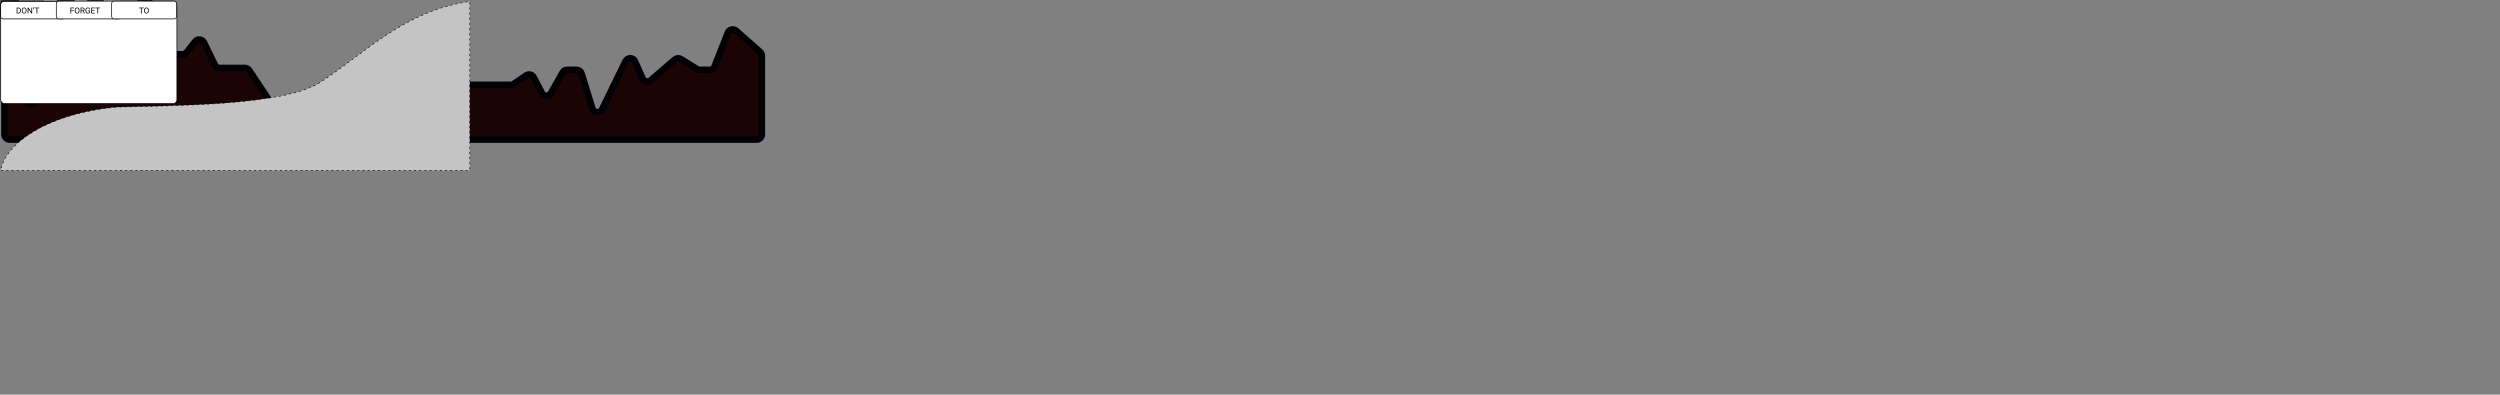 <svg width="1565" height="247" viewBox="0 0 1565 247" fill="none" xmlns="http://www.w3.org/2000/svg">
<rect x="0" y="0" width="1565" height="247" fill="#808080" stroke="none"/>
<path id = "Herzkurve" d="M17.477 64.302L8.205 56.298C6.084 54.467 2.792 55.974 2.792 58.776V84.098C2.792 85.906 4.258 87.371 6.066 87.371H473.642C475.45 87.371 476.915 85.906 476.915 84.098V34.906C476.915 33.965 476.51 33.07 475.804 32.448L460.808 19.253C459.104 17.754 456.429 18.401 455.599 20.513L447.292 41.649C446.8 42.902 445.591 43.725 444.245 43.725H438.047C437.435 43.725 436.835 43.554 436.315 43.23L426.276 36.974C425.06 36.216 423.493 36.337 422.408 37.273L407.381 50.23C405.716 51.665 403.139 51.086 402.25 49.076L397.522 38.397C396.395 35.85 392.806 35.785 391.586 38.288L376.926 68.392C375.627 71.059 371.735 70.761 370.856 67.928L364.068 46.029C363.643 44.659 362.376 43.725 360.941 43.725H355.021C353.84 43.725 352.751 44.361 352.17 45.39L344.917 58.248C343.639 60.513 340.357 60.455 339.16 58.146L334.117 48.416C333.212 46.669 330.983 46.11 329.36 47.222L321.602 52.54C321.057 52.914 320.412 53.114 319.751 53.114H292.169C291.484 53.114 290.816 52.899 290.26 52.499L282.704 47.073C281.217 46.005 279.143 46.364 278.102 47.871L268.265 62.106C267.654 62.99 266.648 63.518 265.572 63.518H251.373C250.705 63.518 250.052 63.723 249.504 64.104L241.066 69.972C239.503 71.059 237.344 70.587 236.377 68.946L227.999 54.725C227.411 53.727 226.338 53.114 225.179 53.114H219.747C218.991 53.114 218.259 53.375 217.674 53.854L206.776 62.778C206.191 63.257 205.458 63.518 204.702 63.518H198.644C197.842 63.518 197.069 63.812 196.469 64.345L188.799 71.161C188.2 71.693 187.426 71.987 186.625 71.987H176.386C175.291 71.987 174.268 71.439 173.661 70.527L156.014 44.005C155.407 43.093 154.384 42.545 153.288 42.545H137.498C136.246 42.545 135.104 41.831 134.555 40.705L127.677 26.59C126.62 24.42 123.657 24.102 122.163 25.998L116.844 32.75C116.224 33.538 115.276 33.998 114.273 33.998H106.57C105.736 33.998 104.934 34.316 104.327 34.887L97.133 41.655C96.526 42.227 95.724 42.545 94.89 42.545H84.809C83.835 42.545 82.912 42.978 82.29 43.727L76.064 51.229C74.432 53.195 71.279 52.618 70.449 50.202L56.015 8.193C55.07 5.442 51.275 5.198 49.985 7.806L22.55 63.276C21.601 65.194 19.097 65.701 17.477 64.302Z" fill="#1A0404" stroke="#010005" stroke-width="4.114" stroke-linecap="round" stroke-linejoin="round"/>
<path id = "Soundfeld" fill-rule="evenodd" clip-rule="evenodd" d="M16.925 10.652C22.795 10.652 27.554 5.893 27.554 0.023C27.554 0.022 27.554 0.022 27.554 0.022H74.784V58.734H0.77V0.022H6.296C6.296 0.022 6.296 0.022 6.296 0.023C6.296 5.893 11.055 10.652 16.925 10.652Z" fill="#C4C4C4"/>
<path id = "Yu" d="M0.81 0.685H11.54L23.42 24.828L36.066 0.685H46.414L28.785 34.792V54.336H67.138L62.657 51.777L58.177 48.351L56.2 45.056L54.848 41.62V0.685H64.604V35.634V38.75L65.194 40.94L66.541 43.719L68.225 45.056L70.331 46.498L72.858 47.088H75.3H78.076L80.353 46.498L82.952 45.056L84.059 43.719L85.491 40.94L86.379 38.072V0.685H95.077V38.072V41.62L93.232 45.979L90.728 49.801L87.301 52.568L82.952 54.336L78.076 55.599H73.332L67.138 54.336H28.785H19.205V34.792L0.81 0.685Z" fill="black"/>
<path d="M28.785 54.336V34.792L46.414 0.685H36.066L23.42 24.828L11.54 0.685H0.81L19.205 34.792V54.336H28.785ZM28.785 54.336H67.138M67.138 54.336L62.657 51.777L58.177 48.351L56.2 45.056L54.848 41.62V0.685H64.604V35.634V38.75L65.194 40.94L66.541 43.719L68.225 45.056L70.331 46.498L72.858 47.088H75.3H78.076L80.353 46.498L82.952 45.056L84.059 43.719L85.491 40.94L86.379 38.072V0.685H95.077V38.072V41.62L93.232 45.979L90.728 49.801L87.301 52.568L82.952 54.336L78.076 55.599H73.332L67.138 54.336Z" stroke="black" stroke-linecap="round" stroke-linejoin="round"/>
<path id = "Strichlinie" d="M72.301 67.074C28.371 71.496 3.43 90.218 0.358 106.679H294.09V0.907C252.813 6.804 228.12 33.707 200.111 51.766C177.703 66.213 108.644 66.064 72.301 67.074Z" fill="#C4C4C4" stroke="black" stroke-width="0.404" stroke-dasharray="1.21 2.02"/>





<div id = "Kasten">
<rect x="0.444" y="0.716" width="110.307" height="64.132" rx="2.352" fill="white" stroke="black" stroke-width="0.428"/>
<rect x="0.392" y="0.791" width="40.617" height="11.041" rx="1.496" stroke="black" stroke-width="0.428"/>
<rect x="35.238" y="0.716" width="40.617" height="11.116" rx="1.496" fill="white" stroke="black" stroke-width="0.428"/>
<rect x="69.91" y="0.716" width="40.617" height="11.116" rx="1.496" fill="white" stroke="black" stroke-width="0.428"/>
<path d="M10.429 8.41V4.763H11.458C11.776 4.763 12.056 4.833 12.3 4.973C12.544 5.113 12.732 5.313 12.864 5.572C12.997 5.831 13.065 6.128 13.067 6.464V6.697C13.067 7.041 13 7.342 12.866 7.601C12.734 7.86 12.545 8.059 12.298 8.197C12.052 8.336 11.766 8.407 11.438 8.41H10.429ZM10.91 5.158V8.017H11.416C11.787 8.017 12.075 7.902 12.28 7.671C12.487 7.441 12.591 7.112 12.591 6.687V6.474C12.591 6.059 12.493 5.738 12.298 5.509C12.104 5.279 11.828 5.162 11.471 5.158H10.91ZM16.601 6.704C16.601 7.062 16.541 7.374 16.421 7.641C16.301 7.907 16.131 8.11 15.91 8.25C15.69 8.39 15.432 8.46 15.138 8.46C14.851 8.46 14.597 8.39 14.374 8.25C14.152 8.108 13.979 7.907 13.856 7.646C13.734 7.384 13.671 7.081 13.668 6.737V6.474C13.668 6.123 13.729 5.813 13.851 5.544C13.973 5.275 14.145 5.07 14.367 4.928C14.591 4.784 14.846 4.713 15.133 4.713C15.426 4.713 15.683 4.784 15.905 4.925C16.129 5.066 16.301 5.27 16.421 5.539C16.541 5.806 16.601 6.118 16.601 6.474V6.704ZM16.123 6.469C16.123 6.036 16.036 5.705 15.862 5.474C15.689 5.242 15.446 5.126 15.133 5.126C14.829 5.126 14.59 5.242 14.414 5.474C14.241 5.705 14.151 6.025 14.146 6.436V6.704C14.146 7.123 14.234 7.453 14.409 7.694C14.586 7.933 14.829 8.052 15.138 8.052C15.449 8.052 15.69 7.939 15.86 7.714C16.03 7.487 16.118 7.162 16.123 6.739V6.469ZM20.126 8.41H19.643L17.806 5.599V8.41H17.323V4.763H17.806L19.648 7.586V4.763H20.126V8.41ZM20.94 5.79L20.677 5.609C20.833 5.392 20.913 5.163 20.918 4.923V4.562H21.376V4.888C21.375 5.055 21.333 5.222 21.251 5.389C21.171 5.554 21.067 5.688 20.94 5.79ZM24.528 5.158H23.355V8.41H22.877V5.158H21.707V4.763H24.528V5.158Z" fill="#010005"/>
<path d="M46.11 6.799H44.579V8.41H44.098V4.763H46.358V5.158H44.579V6.406H46.11V6.799ZM49.74 6.704C49.74 7.062 49.68 7.374 49.559 7.641C49.439 7.907 49.269 8.11 49.048 8.25C48.828 8.39 48.571 8.46 48.277 8.46C47.989 8.46 47.735 8.39 47.513 8.25C47.291 8.108 47.118 7.907 46.994 7.646C46.872 7.384 46.81 7.081 46.806 6.737V6.474C46.806 6.123 46.867 5.813 46.989 5.544C47.111 5.275 47.283 5.07 47.505 4.928C47.729 4.784 47.984 4.713 48.272 4.713C48.564 4.713 48.821 4.784 49.043 4.925C49.267 5.066 49.439 5.27 49.559 5.539C49.68 5.806 49.74 6.118 49.74 6.474V6.704ZM49.261 6.469C49.261 6.036 49.175 5.705 49.001 5.474C48.827 5.242 48.584 5.126 48.272 5.126C47.968 5.126 47.728 5.242 47.553 5.474C47.379 5.705 47.29 6.025 47.285 6.436V6.704C47.285 7.123 47.372 7.453 47.548 7.694C47.725 7.933 47.968 8.052 48.277 8.052C48.587 8.052 48.828 7.939 48.998 7.714C49.169 7.487 49.256 7.162 49.261 6.739V6.469ZM51.799 6.935H50.942V8.41H50.459V4.763H51.666C52.077 4.763 52.393 4.856 52.613 5.043C52.835 5.23 52.946 5.503 52.946 5.86C52.946 6.087 52.885 6.285 52.761 6.454C52.639 6.622 52.469 6.748 52.25 6.832L53.107 8.38V8.41H52.591L51.799 6.935ZM50.942 6.541H51.681C51.92 6.541 52.11 6.48 52.25 6.356C52.392 6.232 52.463 6.067 52.463 5.86C52.463 5.634 52.395 5.462 52.26 5.341C52.126 5.221 51.933 5.16 51.679 5.158H50.942V6.541ZM56.316 7.932C56.192 8.109 56.019 8.241 55.797 8.33C55.577 8.417 55.32 8.46 55.026 8.46C54.728 8.46 54.465 8.391 54.234 8.252C54.004 8.112 53.825 7.913 53.698 7.656C53.573 7.399 53.508 7.101 53.505 6.762V6.444C53.505 5.894 53.633 5.468 53.888 5.166C54.145 4.864 54.506 4.713 54.971 4.713C55.351 4.713 55.658 4.81 55.89 5.006C56.122 5.199 56.264 5.475 56.316 5.832H55.835C55.745 5.35 55.457 5.108 54.973 5.108C54.651 5.108 54.406 5.222 54.239 5.449C54.074 5.675 53.99 6.002 53.989 6.431V6.729C53.989 7.138 54.082 7.464 54.269 7.706C54.456 7.947 54.709 8.067 55.028 8.067C55.209 8.067 55.366 8.047 55.502 8.007C55.637 7.967 55.749 7.899 55.837 7.804V6.985H54.993V6.594H56.316V7.932ZM59.182 6.724H57.601V8.017H59.437V8.41H57.12V4.763H59.412V5.158H57.601V6.331H59.182V6.724ZM62.606 5.158H61.434V8.41H60.955V5.158H59.785V4.763H62.606V5.158Z" fill="#010005"/>
<path d="M89.877 5.158H88.705V8.41H88.226V5.158H87.056V4.763H89.877V5.158ZM93.154 6.704C93.154 7.062 93.094 7.374 92.974 7.641C92.853 7.907 92.683 8.11 92.463 8.25C92.242 8.39 91.985 8.46 91.691 8.46C91.404 8.46 91.149 8.39 90.927 8.25C90.705 8.108 90.532 7.907 90.408 7.646C90.286 7.384 90.224 7.081 90.22 6.737V6.474C90.22 6.123 90.281 5.813 90.403 5.544C90.525 5.275 90.697 5.07 90.919 4.928C91.143 4.784 91.399 4.713 91.686 4.713C91.978 4.713 92.235 4.784 92.457 4.925C92.681 5.066 92.853 5.27 92.974 5.539C93.094 5.806 93.154 6.118 93.154 6.474V6.704ZM92.675 6.469C92.675 6.036 92.589 5.705 92.415 5.474C92.241 5.242 91.998 5.126 91.686 5.126C91.382 5.126 91.142 5.242 90.967 5.474C90.793 5.705 90.704 6.025 90.699 6.436V6.704C90.699 7.123 90.787 7.453 90.962 7.694C91.139 7.933 91.382 8.052 91.691 8.052C92.001 8.052 92.242 7.939 92.412 7.714C92.583 7.487 92.67 7.162 92.675 6.739V6.469Z" fill="#010005"/>
</div>
</svg>
